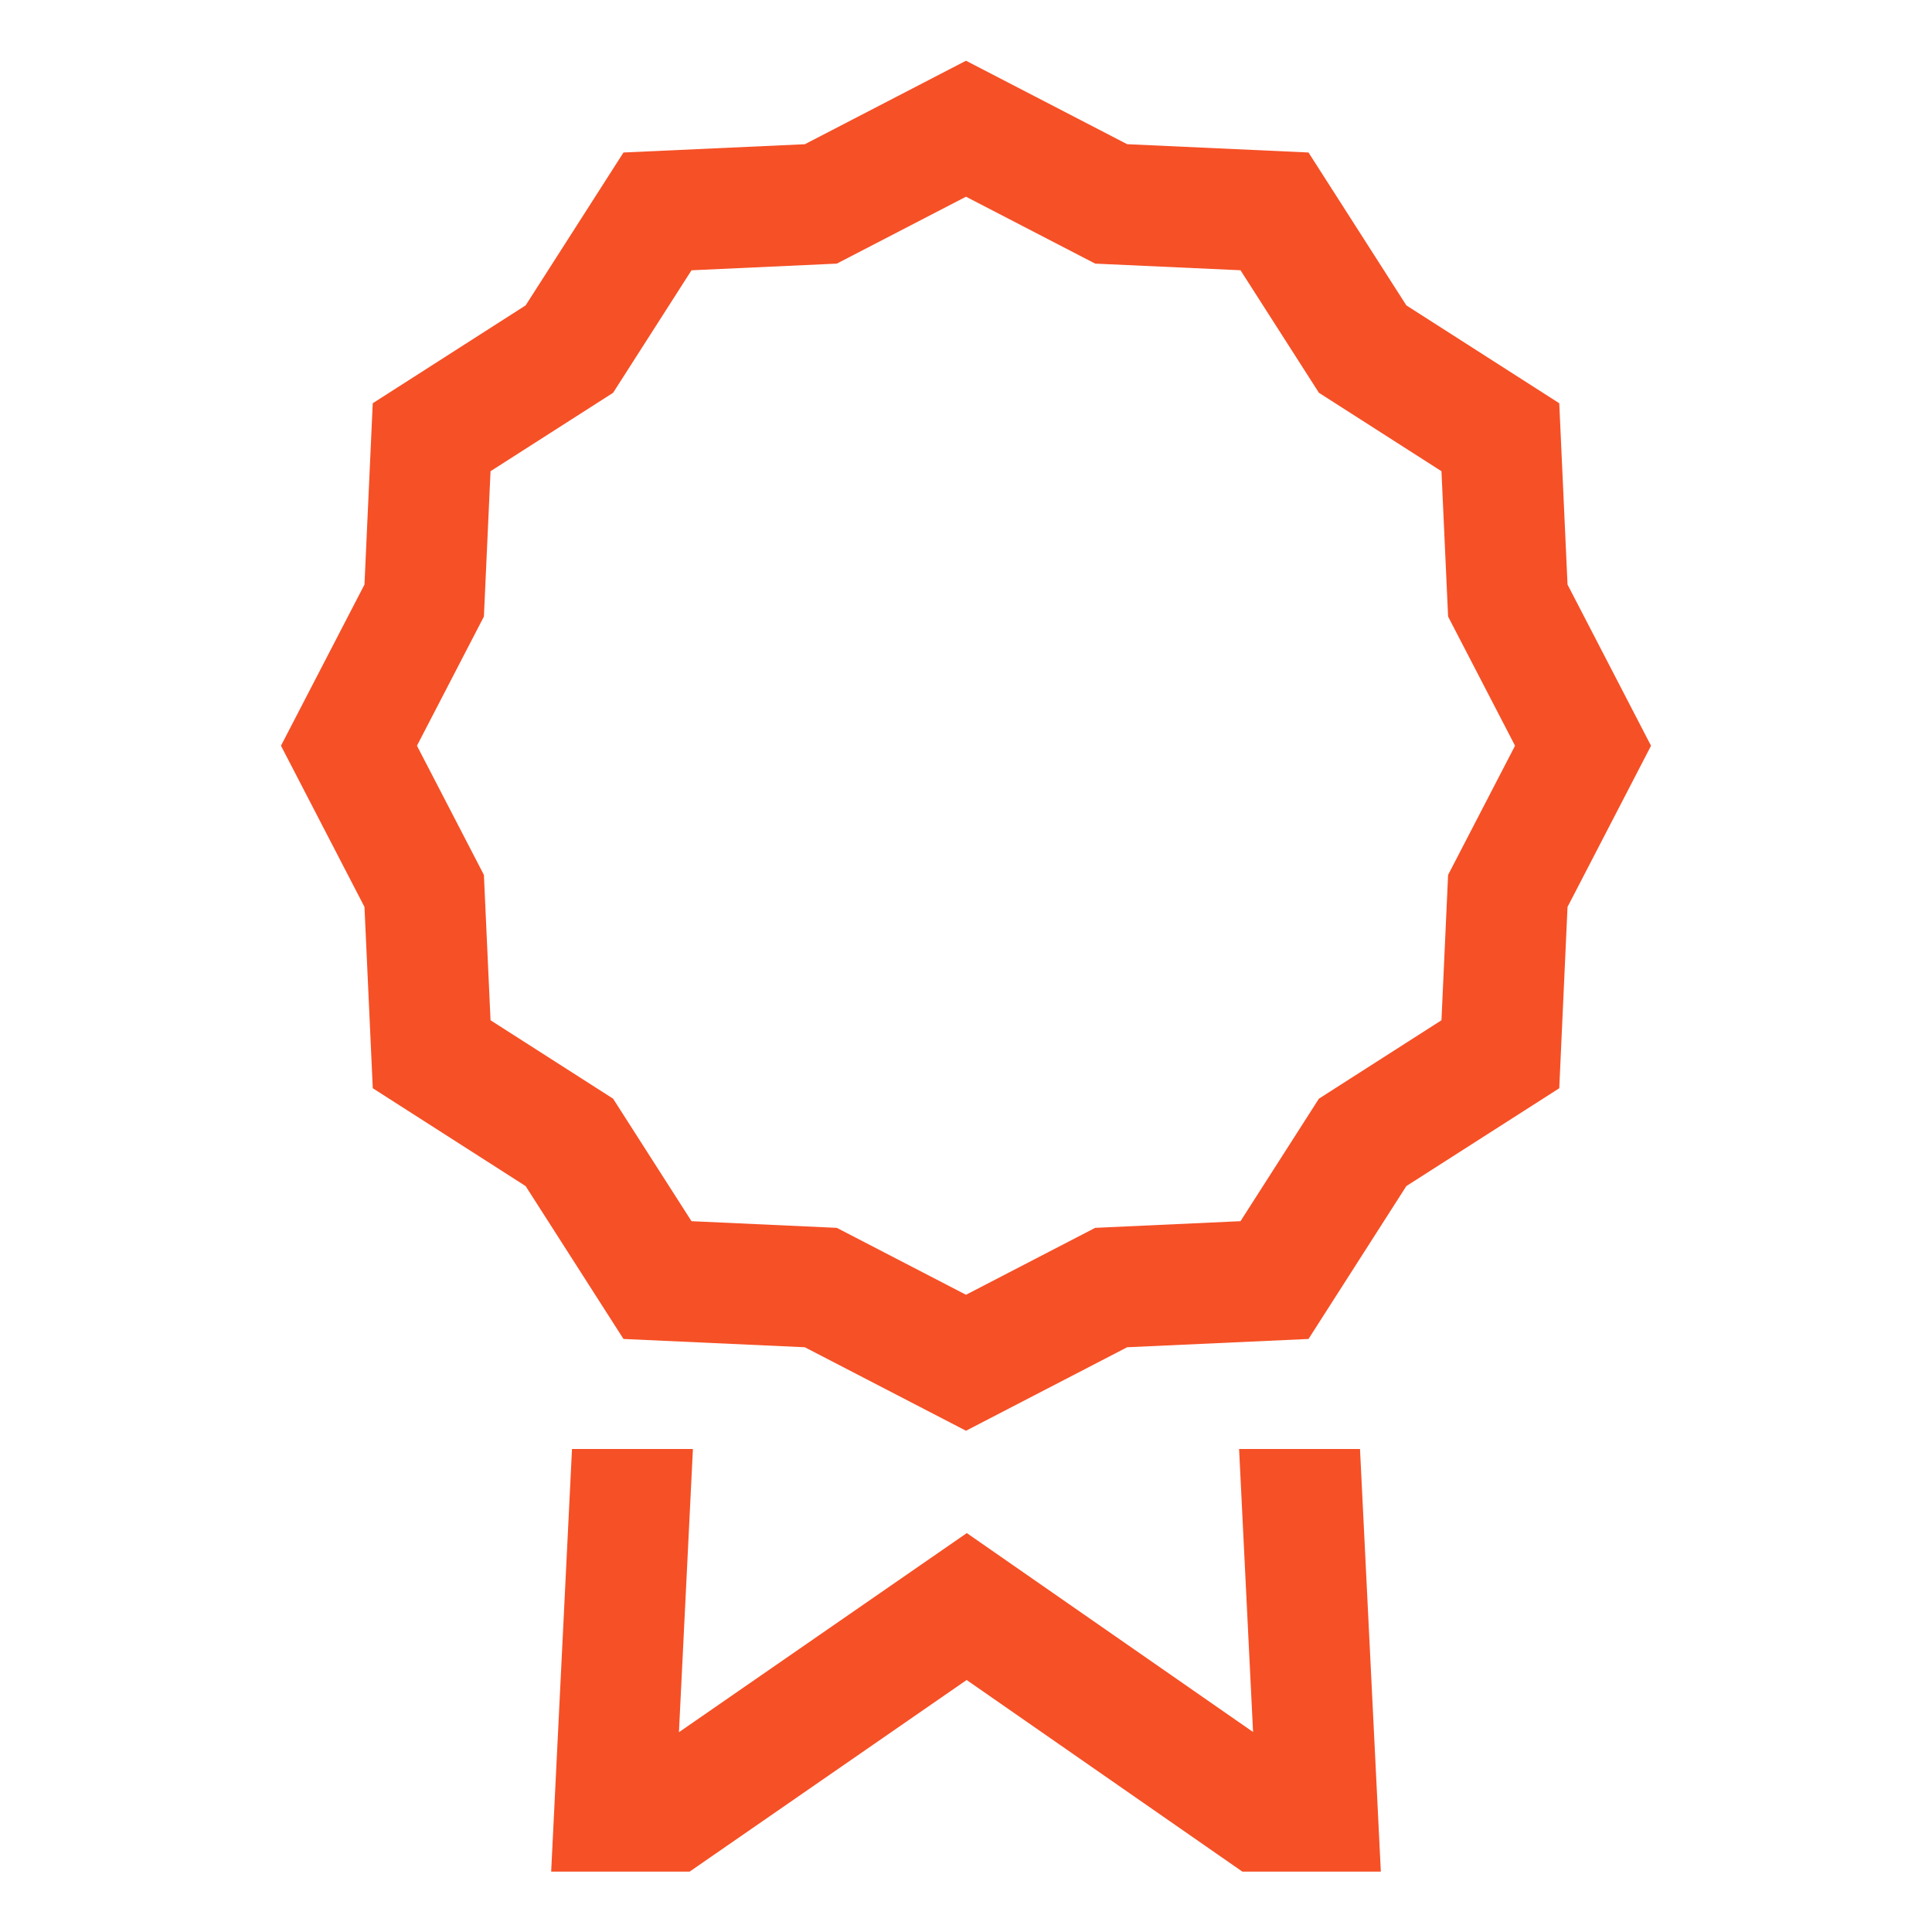 <svg width="60" height="60" viewBox="0 0 60 60" fill="none" xmlns="http://www.w3.org/2000/svg">
<path d="M38.481 45L38.915 53.789L30.025 47.611L21.085 53.795L21.519 45H17.764L17.117 58.125H21.417L30.02 52.174L38.583 58.125H42.883L42.236 45H38.481ZM48.681 18.154L48.424 12.523L43.676 9.484L40.637 4.736L35.005 4.478L30 1.886L24.995 4.479L19.363 4.736L16.324 9.484L11.576 12.523L11.319 18.154L8.726 23.159L11.319 28.165L11.577 33.796L16.324 36.835L19.363 41.583L24.994 41.84L30 44.433L35.005 41.84L40.637 41.583L43.675 36.835L48.424 33.797L48.681 28.166L51.274 23.16L48.681 18.154ZM44.972 27.171L44.766 31.685L40.96 34.12L38.525 37.925L34.011 38.132L30 40.21L25.988 38.132L21.475 37.925L19.04 34.12L15.234 31.685L15.028 27.171L12.949 23.159L15.028 19.148L15.234 14.634L19.04 12.199L21.475 8.394L25.988 8.187L30 6.109L34.012 8.187L38.525 8.393L40.961 12.199L44.766 14.634L44.972 19.148L47.051 23.159L44.972 27.171Z" fill="#F65026"/>
</svg>
